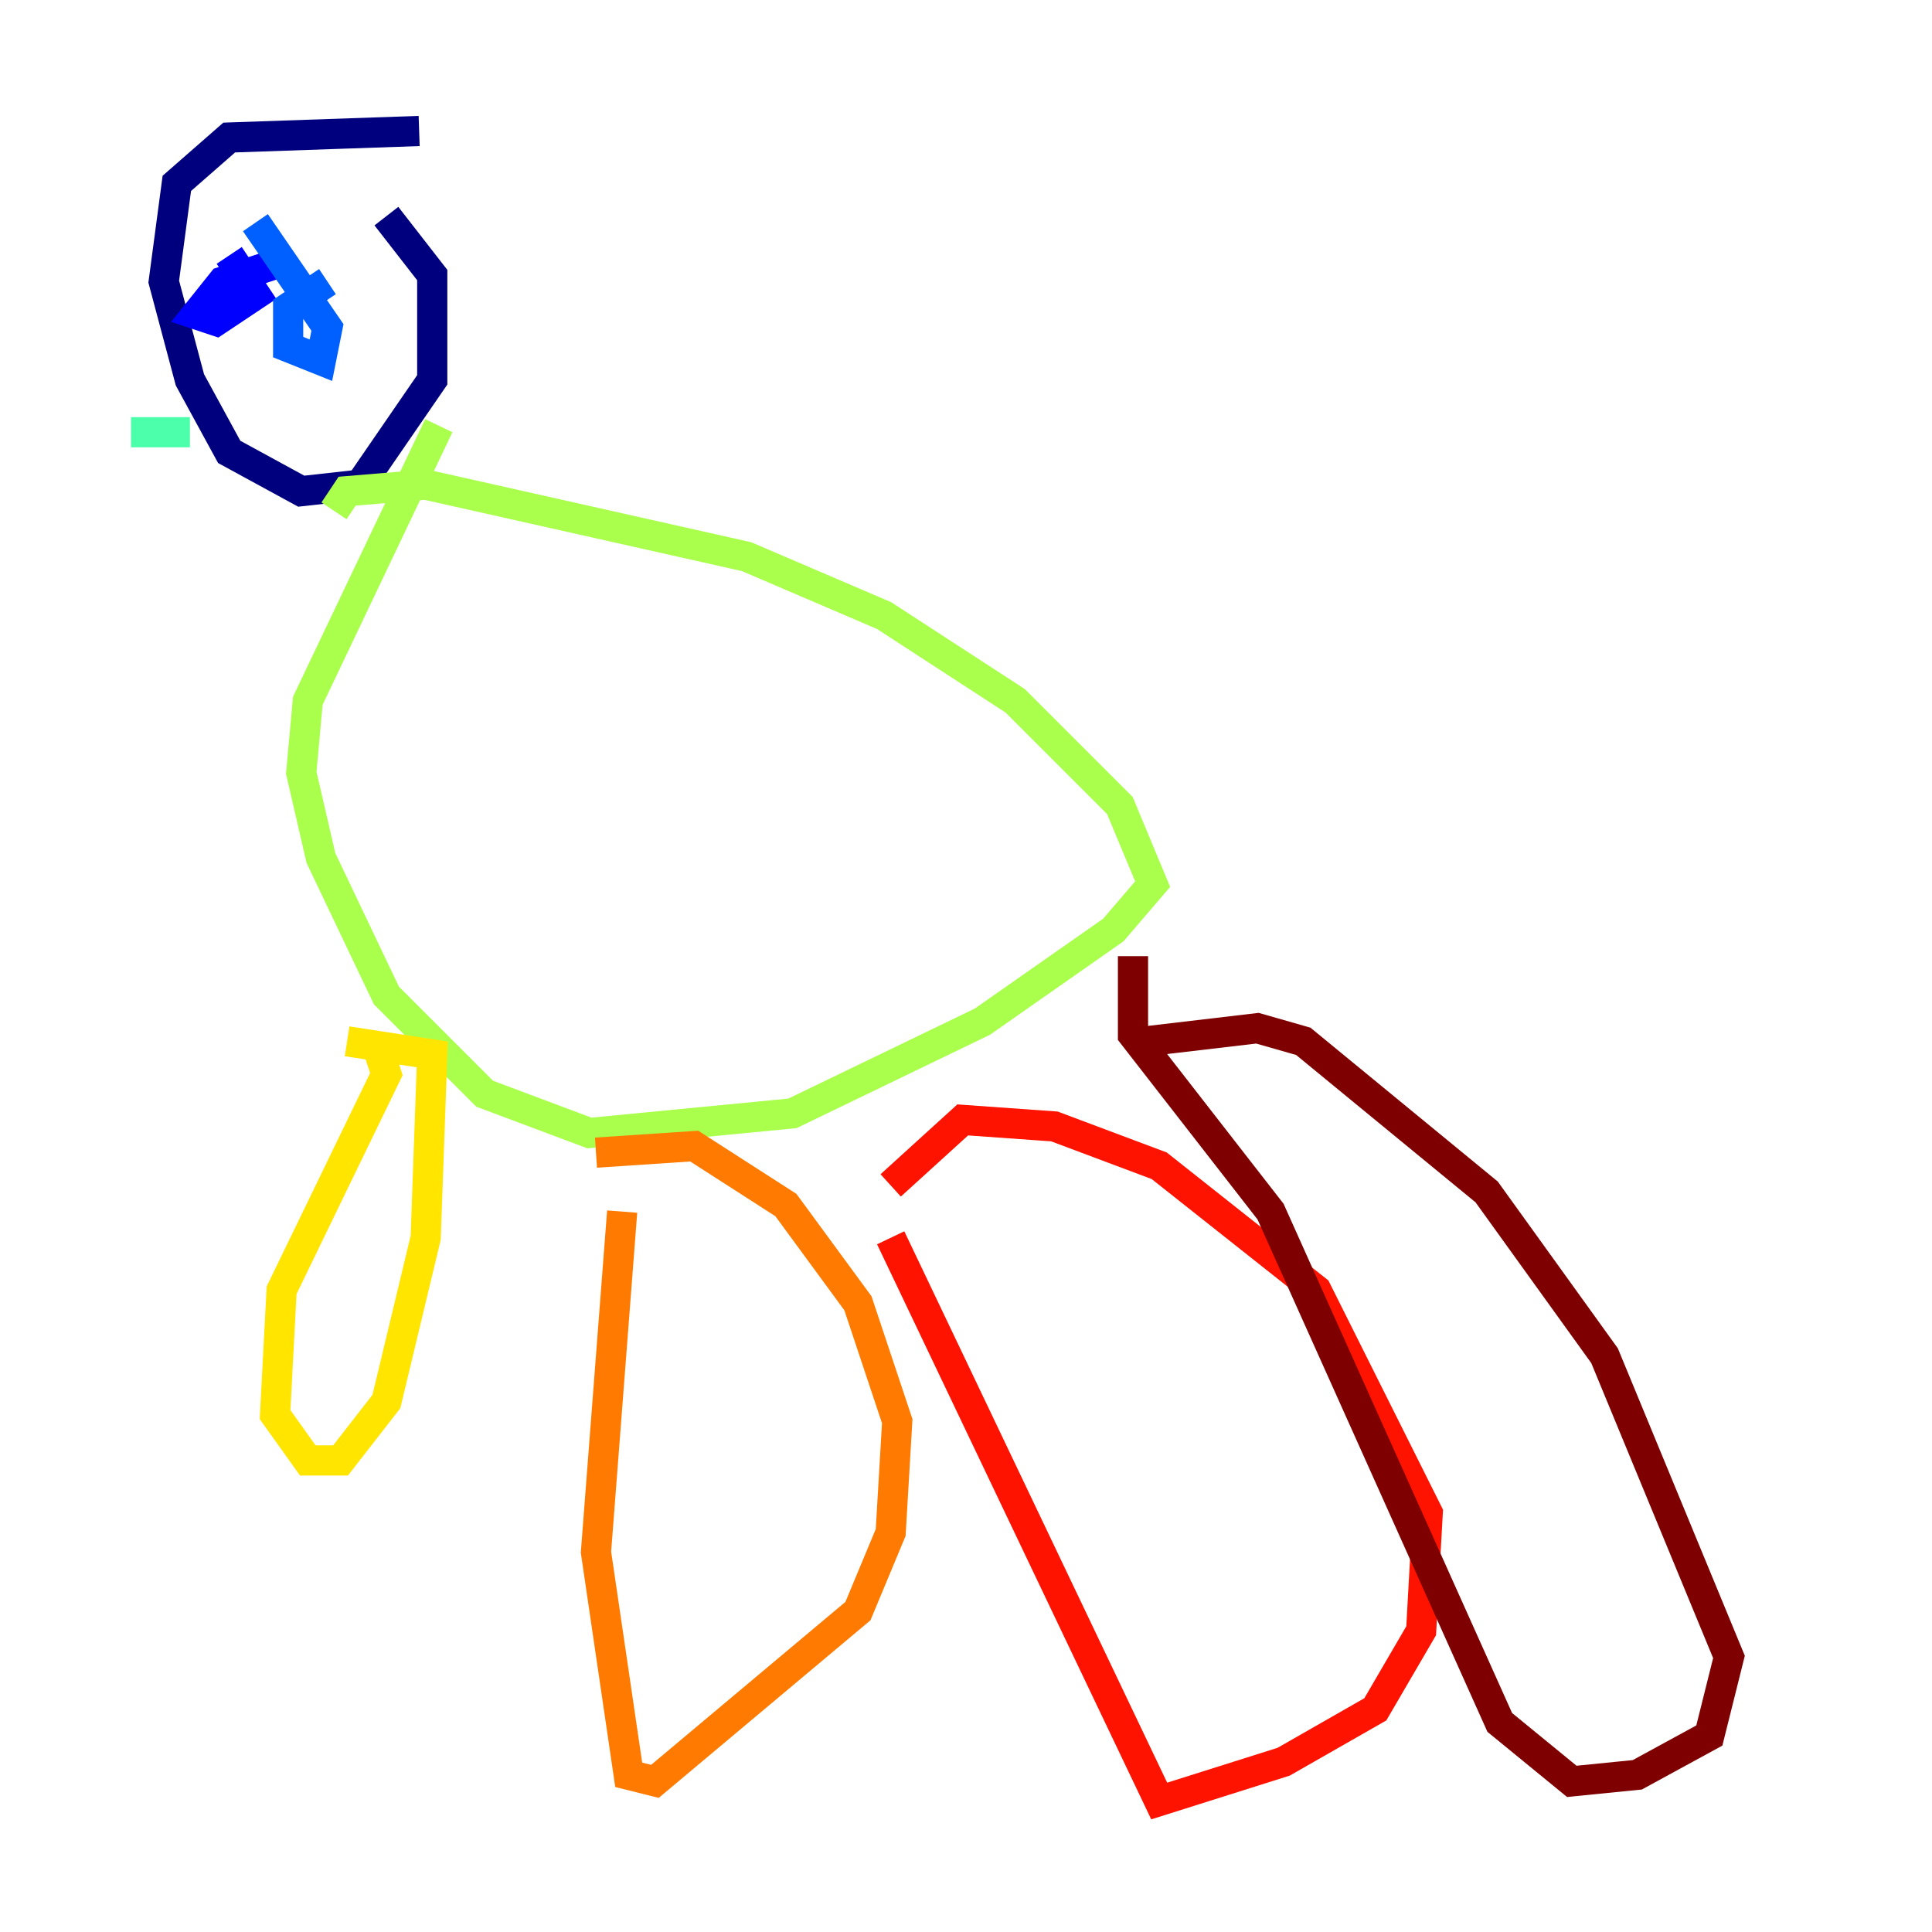 <?xml version="1.0" encoding="utf-8" ?>
<svg baseProfile="tiny" height="128" version="1.2" viewBox="0,0,128,128" width="128" xmlns="http://www.w3.org/2000/svg" xmlns:ev="http://www.w3.org/2001/xml-events" xmlns:xlink="http://www.w3.org/1999/xlink"><defs /><polyline fill="none" points="27.77,8.678 15.186,9.112 11.715,12.149 10.848,18.658 12.583,25.166 15.186,29.939 19.959,32.542 23.864,32.108 28.637,25.166 28.637,18.224 25.6,14.319" stroke="#00007f" stroke-width="2" /><polyline fill="none" points="18.658,17.356 14.752,18.658 13.017,20.827 14.319,21.261 16.922,19.525 15.186,16.922" stroke="#0000fe" stroke-width="2" /><polyline fill="none" points="21.695,18.658 19.091,20.393 19.091,22.997 21.261,23.864 21.695,21.695 16.922,14.752" stroke="#0060ff" stroke-width="2" /><polyline fill="none" points="18.658,20.393 18.658,20.393" stroke="#00d4ff" stroke-width="2" /><polyline fill="none" points="12.583,28.637 8.678,28.637" stroke="#4cffaa" stroke-width="2" /><polyline fill="none" points="22.129,33.844 22.997,32.542 28.203,32.108 49.464,36.881 58.576,40.786 67.254,46.427 74.197,53.37 76.366,58.576 73.763,61.614 65.085,67.688 52.502,73.763 39.051,75.064 32.108,72.461 25.6,65.953 21.261,56.841 19.959,51.2 20.393,46.427 29.071,28.203" stroke="#aaff4c" stroke-width="2" /><polyline fill="none" points="25.166,69.858 25.6,71.159 18.658,85.478 18.224,93.722 20.393,96.759 22.563,96.759 25.6,92.854 28.203,82.007 28.637,69.858 22.997,68.99" stroke="#ffe500" stroke-width="2" /><polyline fill="none" points="41.22,80.271 39.485,102.834 41.654,117.586 43.39,118.02 56.841,106.739 59.01,101.532 59.444,94.156 56.841,86.346 52.068,79.837 45.993,75.932 39.485,76.366" stroke="#ff7a00" stroke-width="2" /><polyline fill="none" points="59.01,82.007 76.8,119.322 85.044,116.719 91.119,113.248 94.156,108.041 94.59,100.231 87.214,85.478 76.8,77.234 69.858,74.63 63.783,74.197 59.01,78.536" stroke="#fe1200" stroke-width="2" /><polyline fill="none" points="75.932,68.99 83.308,68.122 86.346,68.99 98.495,78.969 106.305,89.817 114.549,109.776 113.248,114.983 108.475,117.586 104.136,118.02 99.363,114.115 84.176,80.271 75.064,68.556 75.064,63.349" stroke="#7f0000" stroke-width="2" /></svg>